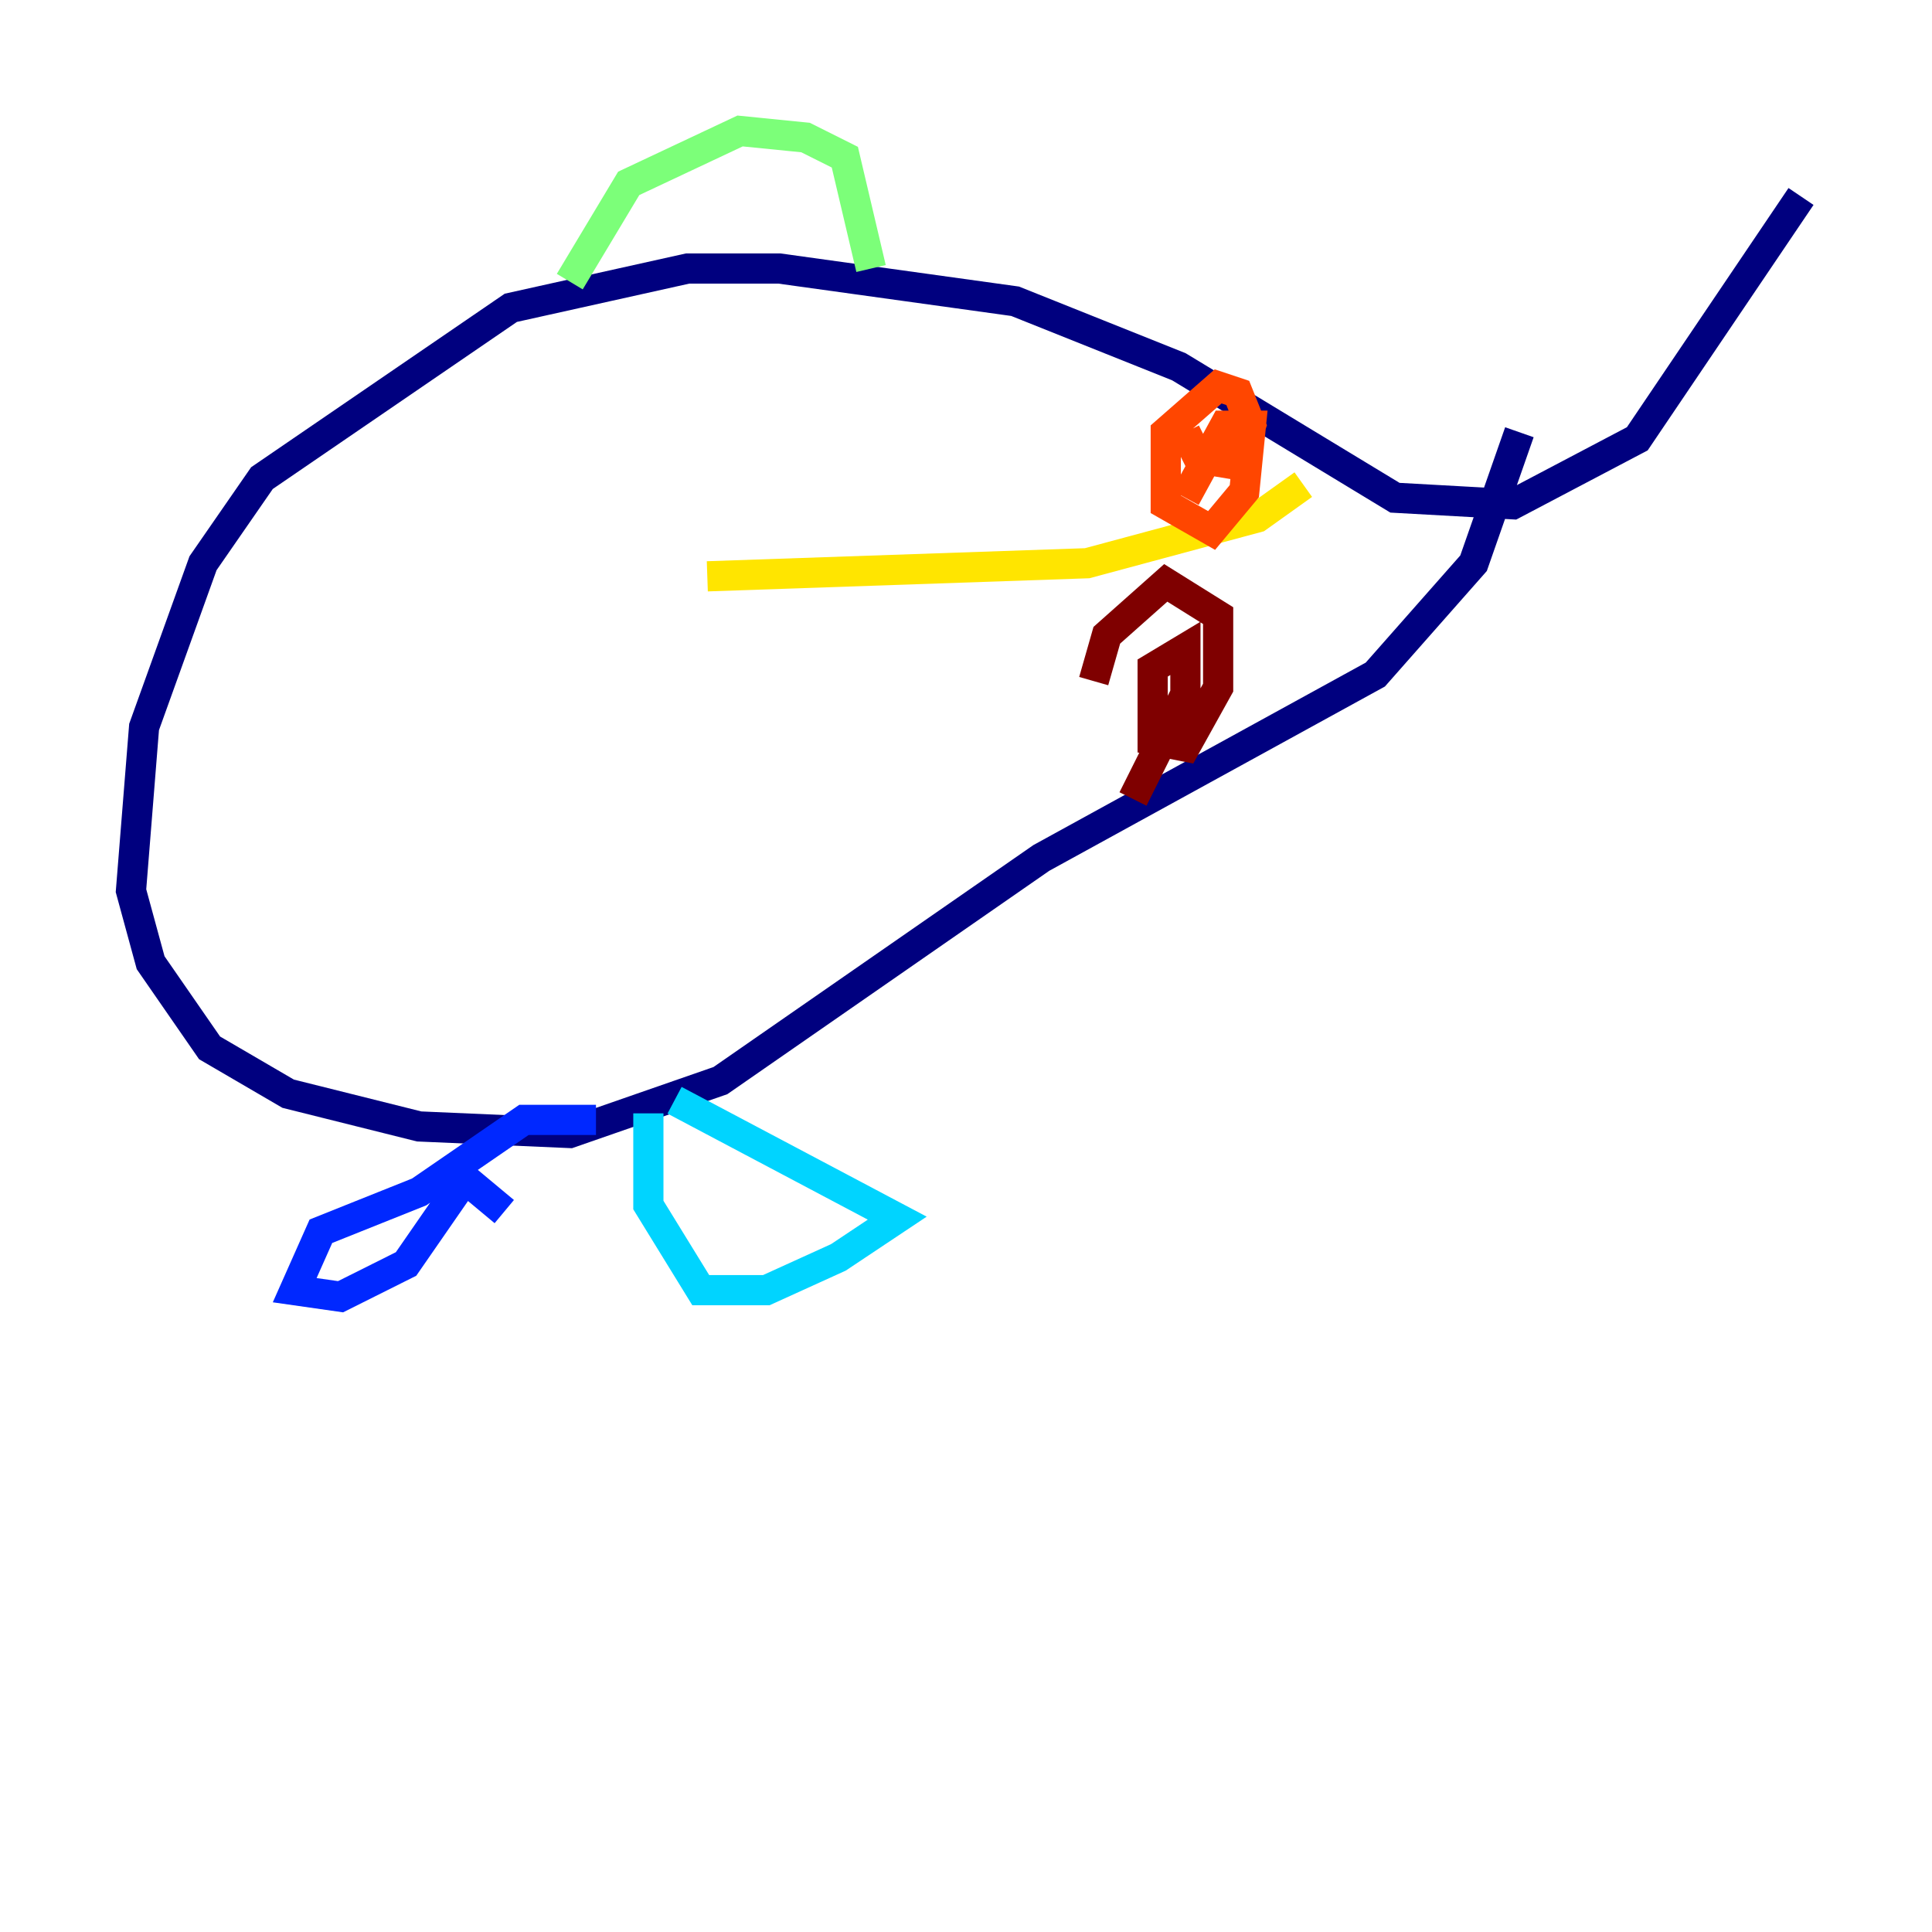 <?xml version="1.0" encoding="utf-8" ?>
<svg baseProfile="tiny" height="128" version="1.2" viewBox="0,0,128,128" width="128" xmlns="http://www.w3.org/2000/svg" xmlns:ev="http://www.w3.org/2001/xml-events" xmlns:xlink="http://www.w3.org/1999/xlink"><defs /><polyline fill="none" points="119.322,13.017 108.475,29.071 100.231,33.41 92.42,32.976 78.102,24.298 67.254,19.959 51.634,17.79 45.559,17.79 33.844,20.393 17.356,31.675 13.451,37.315 9.546,48.163 8.678,59.01 9.98,63.783 13.885,69.424 19.091,72.461 27.77,74.63 37.749,75.064 47.729,71.593 68.99,56.841 91.119,44.691 97.627,37.315 100.664,28.637" stroke="#00007f" stroke-width="2" /><polyline fill="none" points="39.485,74.197 34.712,74.197 27.77,78.969 21.261,81.573 19.525,85.478 22.563,85.912 26.902,83.742 30.807,78.102 33.41,80.271" stroke="#0028ff" stroke-width="2" /><polyline fill="none" points="42.956,73.763 42.956,79.837 46.427,85.478 50.766,85.478 55.539,83.308 59.444,80.705 44.691,72.895" stroke="#00d4ff" stroke-width="2" /><polyline fill="none" points="37.749,18.658 41.654,12.149 49.031,8.678 53.37,9.112 55.973,10.414 57.709,17.79" stroke="#7cff79" stroke-width="2" /><polyline fill="none" points="46.861,38.183 72.027,37.315 83.308,34.278 86.346,32.108" stroke="#ffe500" stroke-width="2" /><polyline fill="none" points="78.536,28.637 79.403,30.373 82.007,30.807 82.875,28.203 82.007,26.034 80.705,25.6 77.234,28.637 77.234,33.41 80.271,35.146 82.441,32.542 82.875,28.203 81.139,28.203 78.536,32.976" stroke="#ff4600" stroke-width="2" /><polyline fill="none" points="75.064,52.936 78.536,45.993 78.536,42.956 76.366,44.258 76.366,49.031 78.536,49.464 80.705,45.559 80.705,40.786 77.234,38.617 73.329,42.088 72.461,45.125" stroke="#7f0000" stroke-width="2" /></svg>